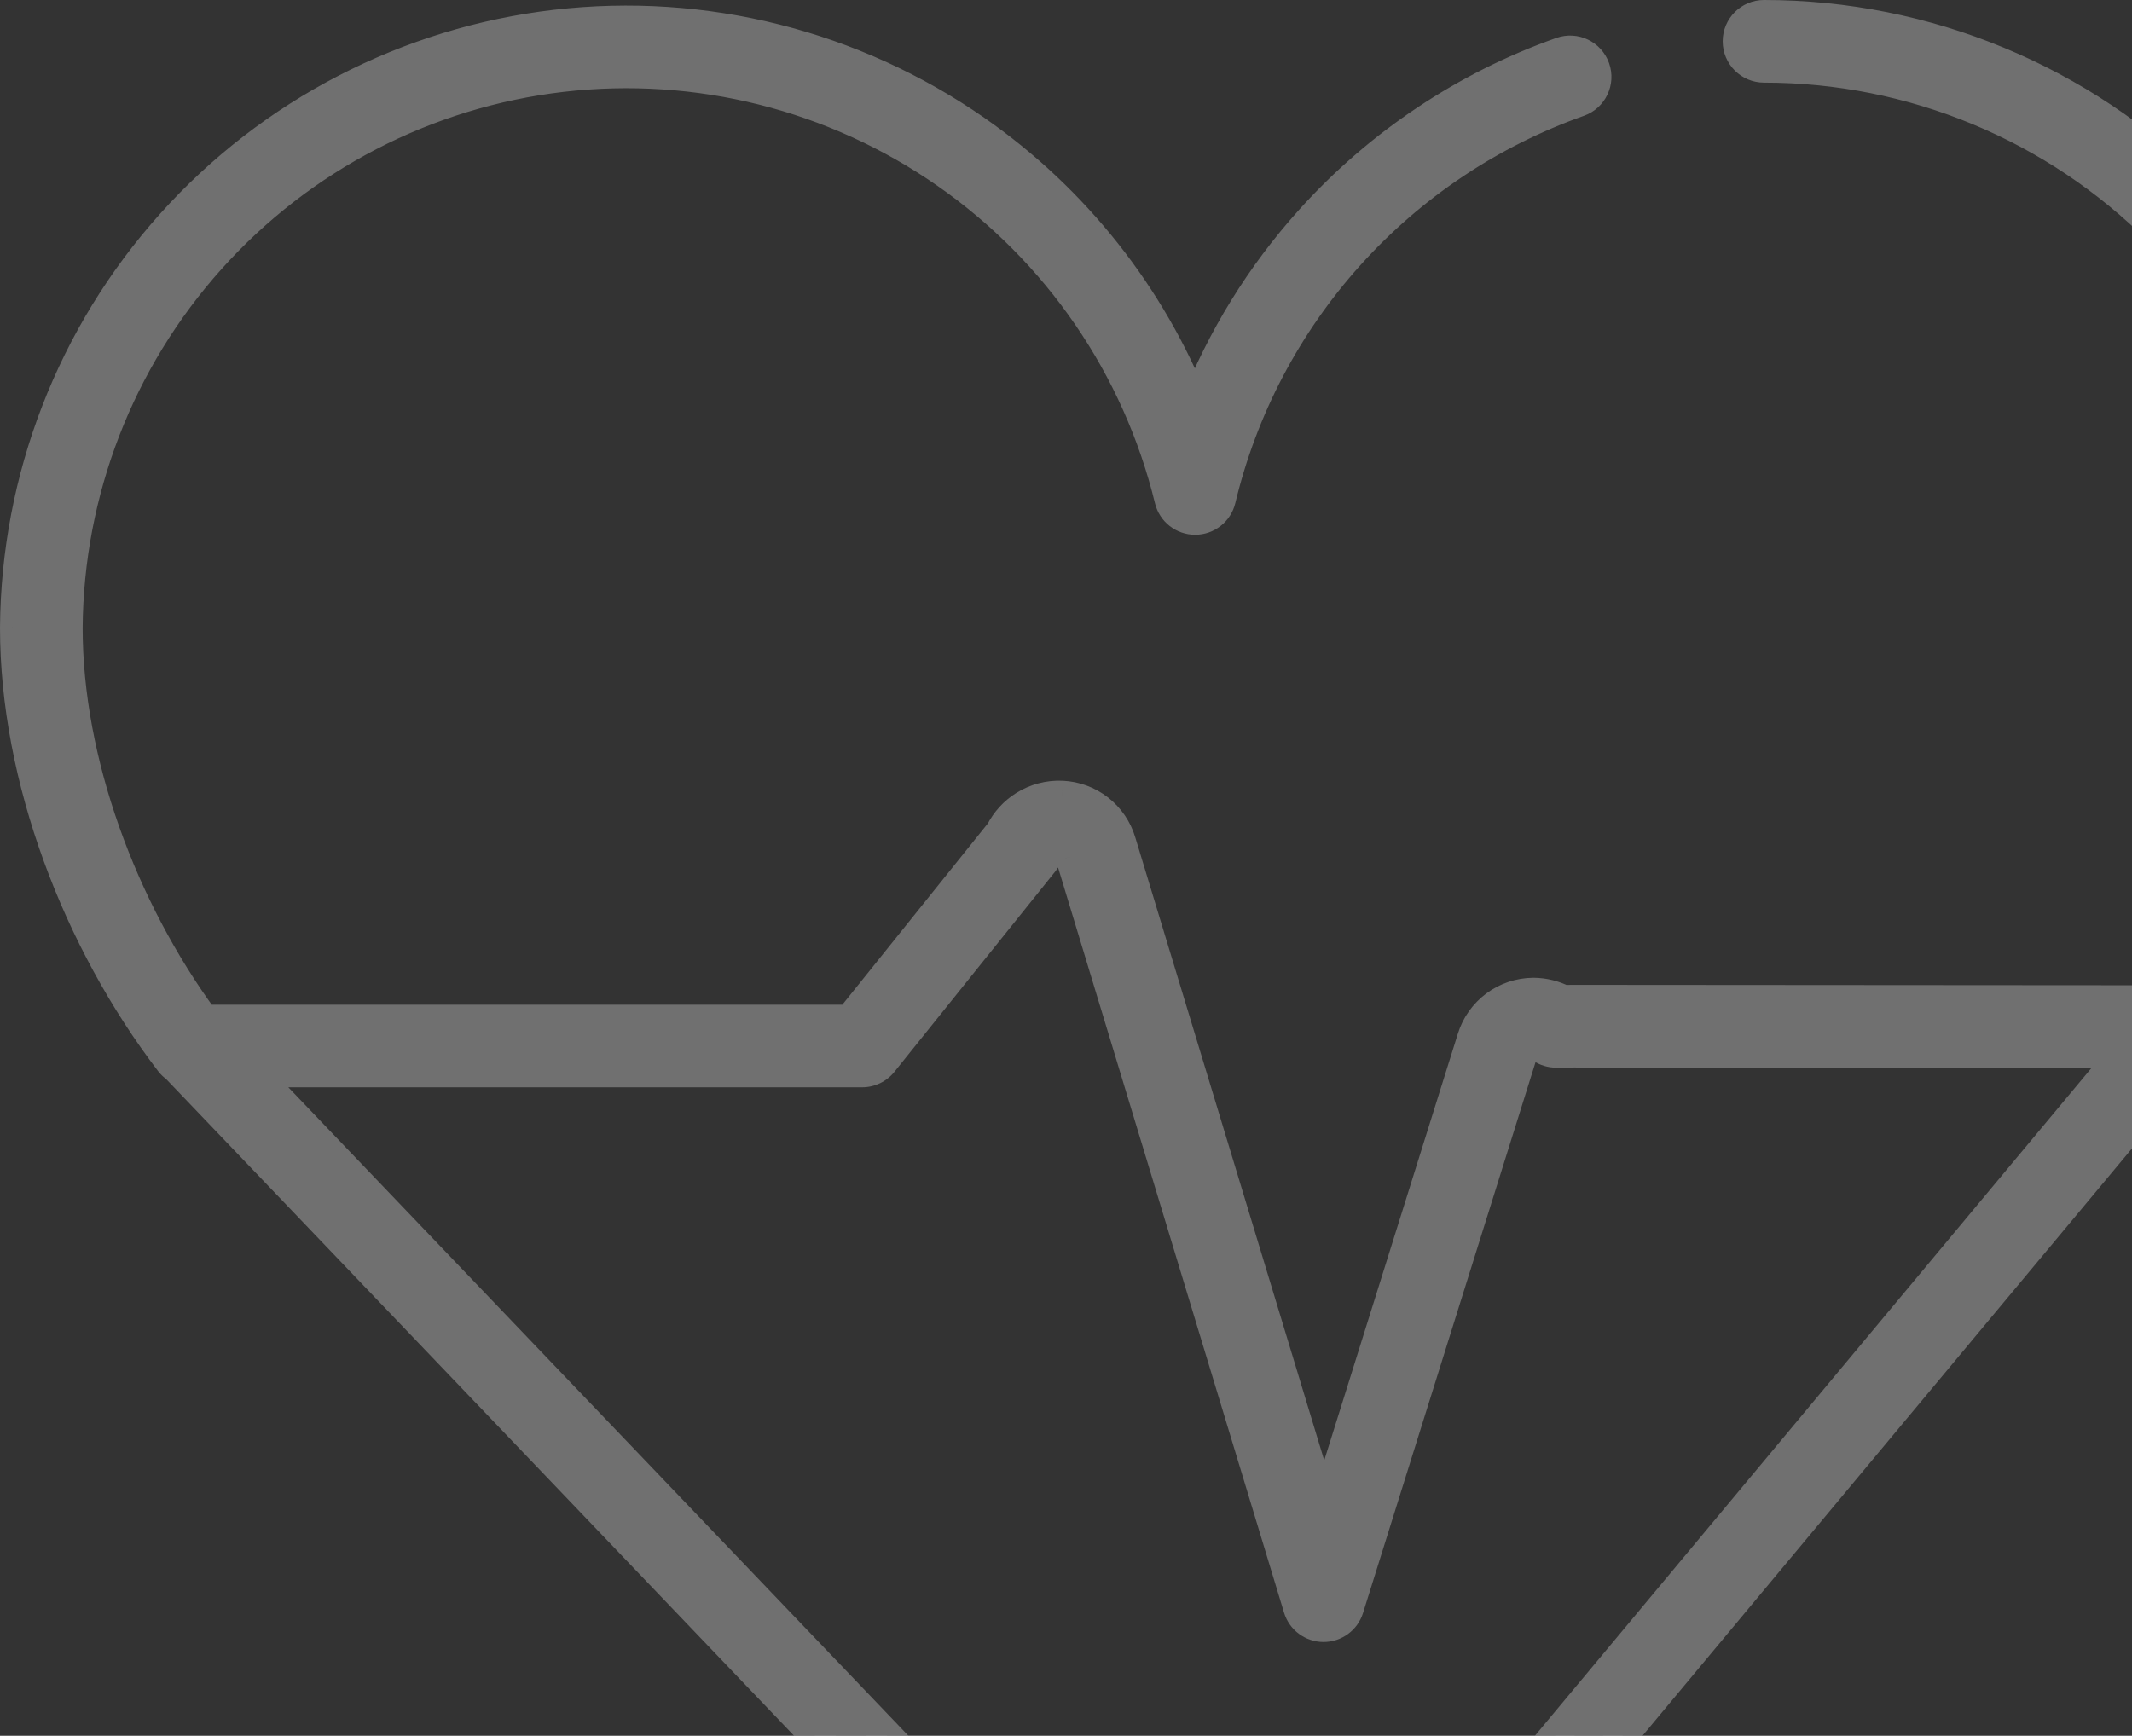 <svg width="140" height="114" viewBox="0 0 140 114" fill="none" xmlns="http://www.w3.org/2000/svg">
<rect x="0" y="0" width="140" height="114" fill="#333333" stroke="none"/>
<g opacity="0.3">
<path fill-rule="evenodd" clip-rule="evenodd" d="M115.836 1C114.889 1 114.122 1.767 114.122 2.713C114.122 3.66 114.889 4.427 115.836 4.427C125.579 4.427 134.923 8.297 141.813 15.187C148.703 22.076 152.573 31.421 152.573 41.164C152.573 51.317 148.391 58.353 142.229 65.711L103.333 65.683L103.316 65.683L102.641 65.69C102.048 65.389 101.392 65.226 100.723 65.217C100.711 65.217 100.7 65.217 100.689 65.217C99.792 65.222 98.919 65.514 98.199 66.049C97.48 66.584 96.95 67.333 96.685 68.189L96.684 68.194L86.941 99.311L73.593 55.288L73.592 55.283C73.341 54.443 72.835 53.702 72.144 53.163C71.451 52.623 70.607 52.312 69.73 52.275L69.728 52.275C68.859 52.239 68 52.466 67.263 52.928C66.6 53.345 66.064 53.933 65.711 54.629L55.794 66.985H13.392C7.996 59.635 4.428 49.983 4.427 41.234C4.494 32.28 7.831 23.66 13.81 16.994C19.79 10.327 28.001 6.076 36.898 5.04C45.794 4.005 54.761 6.257 62.113 11.372C69.465 16.488 74.693 24.114 76.814 32.815C77.002 33.584 77.691 34.124 78.482 34.123C79.273 34.121 79.961 33.578 80.145 32.809C81.577 26.835 84.479 21.313 88.589 16.747C92.698 12.181 97.884 8.715 103.675 6.664C104.567 6.349 105.034 5.369 104.718 4.478C104.402 3.586 103.423 3.119 102.531 3.434C96.202 5.676 90.533 9.464 86.042 14.455C82.788 18.07 80.227 22.233 78.467 26.735C75.576 19.43 70.585 13.093 64.07 8.559C56.032 2.967 46.228 0.505 36.501 1.637C26.775 2.769 17.798 7.417 11.259 14.706C4.721 21.995 1.072 31.423 1 41.215L1 41.228C1 51.107 5.108 61.803 11.174 69.738C11.285 69.885 11.418 70.01 11.566 70.111L79.206 140.86C80.62 142.339 83.005 142.258 84.315 140.686L145.973 66.697L145.904 66.639C151.757 59.408 156 51.854 156 41.164C156 30.512 151.768 20.296 144.236 12.764C136.704 5.232 126.488 1 115.836 1ZM139.48 69.135L103.331 69.11L102.198 69.121C101.842 69.124 101.493 69.016 101.201 68.812C101.052 68.708 100.876 68.649 100.694 68.644C100.531 68.648 100.374 68.702 100.243 68.799C100.108 68.9 100.008 69.041 99.959 69.202L99.956 69.21L88.549 105.64C88.325 106.358 87.659 106.845 86.907 106.842C86.155 106.838 85.493 106.345 85.275 105.626L70.311 56.273L70.308 56.264C70.261 56.106 70.166 55.966 70.037 55.865C69.907 55.764 69.749 55.706 69.584 55.699C69.408 55.691 69.233 55.738 69.084 55.831C68.934 55.925 68.816 56.063 68.745 56.225C68.685 56.366 68.605 56.497 68.51 56.617L57.952 69.77C57.627 70.175 57.136 70.411 56.616 70.411H16.594L81.683 138.492L139.48 69.135Z" fill="white"/>
<path d="M141.813 15.187L142.52 14.48V14.48L141.813 15.187ZM142.229 65.711L142.228 66.711C142.524 66.711 142.805 66.58 142.996 66.353L142.229 65.711ZM103.333 65.683L103.334 64.683L103.329 64.683L103.333 65.683ZM103.316 65.683L103.312 64.683L103.306 64.683L103.316 65.683ZM102.641 65.69L102.188 66.581C102.331 66.654 102.49 66.691 102.65 66.69L102.641 65.69ZM100.723 65.217L100.736 64.217L100.736 64.217L100.723 65.217ZM100.689 65.217L100.683 64.217H100.683L100.689 65.217ZM98.199 66.049L98.795 66.852L98.199 66.049ZM96.685 68.189L95.73 67.894L95.73 67.894L96.685 68.189ZM96.684 68.194L97.638 68.493L97.639 68.488L96.684 68.194ZM86.941 99.311L85.984 99.601C86.111 100.021 86.497 100.309 86.936 100.311C87.375 100.313 87.764 100.028 87.895 99.609L86.941 99.311ZM73.593 55.288L72.635 55.572L72.636 55.578L73.593 55.288ZM73.592 55.283L74.55 54.998L74.55 54.997L73.592 55.283ZM72.144 53.163L72.759 52.374L72.144 53.163ZM69.73 52.275L69.772 51.276L69.77 51.276L69.73 52.275ZM69.728 52.275L69.686 53.274L69.688 53.274L69.728 52.275ZM67.263 52.928L66.732 52.081L66.732 52.081L67.263 52.928ZM65.711 54.629L66.491 55.254C66.534 55.2 66.572 55.142 66.603 55.081L65.711 54.629ZM55.794 66.985V67.985C56.097 67.985 56.384 67.847 56.574 67.611L55.794 66.985ZM13.392 66.985L12.586 67.576C12.774 67.833 13.073 67.985 13.392 67.985V66.985ZM4.427 41.234L3.427 41.226L3.427 41.234L4.427 41.234ZM13.81 16.994L13.066 16.326L13.81 16.994ZM36.898 5.04L37.013 6.034L36.898 5.04ZM62.113 11.372L61.542 12.193V12.193L62.113 11.372ZM76.814 32.815L75.843 33.052V33.052L76.814 32.815ZM78.482 34.123L78.48 33.123L78.482 34.123ZM80.145 32.809L79.173 32.575V32.575L80.145 32.809ZM88.589 16.747L89.332 17.416V17.416L88.589 16.747ZM103.675 6.664L103.341 5.722V5.722L103.675 6.664ZM104.718 4.478L105.66 4.144V4.144L104.718 4.478ZM102.531 3.434L102.197 2.492V2.492L102.531 3.434ZM86.042 14.455L86.785 15.124V15.124L86.042 14.455ZM78.467 26.735L77.537 27.102C77.689 27.485 78.058 27.735 78.469 27.735C78.88 27.734 79.249 27.481 79.399 27.099L78.467 26.735ZM64.07 8.559L64.641 7.739H64.641L64.07 8.559ZM36.501 1.637L36.617 2.63L36.501 1.637ZM11.259 14.706L10.515 14.038L11.259 14.706ZM1 41.215L6.6936e-05 41.208L5.33462e-05 41.211L1 41.215ZM1 41.228L0 41.224V41.228H1ZM11.174 69.738L11.968 69.131L11.968 69.131L11.174 69.738ZM11.566 70.111L12.289 69.42C12.242 69.37 12.189 69.325 12.132 69.286L11.566 70.111ZM79.206 140.86L78.483 141.551H78.483L79.206 140.86ZM84.315 140.686L85.083 141.326L84.315 140.686ZM145.973 66.697L146.741 67.337C147.095 66.912 147.038 66.282 146.613 65.928L145.973 66.697ZM145.904 66.639L145.127 66.01C144.783 66.435 144.844 67.057 145.264 67.407L145.904 66.639ZM144.236 12.764L143.529 13.471L144.236 12.764ZM139.48 69.135L140.249 69.775C140.497 69.478 140.551 69.063 140.386 68.711C140.222 68.36 139.869 68.135 139.481 68.135L139.48 69.135ZM103.331 69.11L103.331 68.11L103.321 68.11L103.331 69.11ZM102.198 69.121L102.208 70.121H102.208L102.198 69.121ZM101.201 68.812L101.774 67.992L101.774 67.992L101.201 68.812ZM100.694 68.644L100.726 67.644C100.706 67.644 100.687 67.643 100.667 67.644L100.694 68.644ZM100.243 68.799L99.647 67.997H99.647L100.243 68.799ZM99.959 69.202L100.914 69.498L100.915 69.496L99.959 69.202ZM99.956 69.21L100.911 69.509L100.912 69.506L99.956 69.21ZM88.549 105.64L87.595 105.342L88.549 105.64ZM86.907 106.842L86.902 107.842H86.902L86.907 106.842ZM85.275 105.626L86.232 105.335L85.275 105.626ZM70.311 56.273L69.353 56.56L69.354 56.563L70.311 56.273ZM70.308 56.264L69.35 56.548L69.351 56.551L70.308 56.264ZM70.037 55.865L70.651 55.077L70.651 55.077L70.037 55.865ZM69.584 55.699L69.627 54.699L69.625 54.699L69.584 55.699ZM69.084 55.831L68.552 54.984L68.552 54.984L69.084 55.831ZM68.745 56.225L67.828 55.828L67.828 55.828L68.745 56.225ZM68.51 56.617L67.73 55.991V55.991L68.51 56.617ZM57.952 69.77L57.172 69.144L57.952 69.77ZM16.594 70.411V69.411C16.193 69.411 15.832 69.65 15.674 70.018C15.517 70.386 15.594 70.813 15.871 71.102L16.594 70.411ZM81.683 138.492L80.96 139.183C81.157 139.389 81.432 139.502 81.717 139.492C82.001 139.482 82.269 139.351 82.451 139.133L81.683 138.492ZM115.122 2.713C115.122 2.319 115.442 2 115.836 2V0C114.337 0 113.122 1.215 113.122 2.713H115.122ZM115.836 3.427C115.442 3.427 115.122 3.107 115.122 2.713H113.122C113.122 4.212 114.337 5.427 115.836 5.427V3.427ZM142.52 14.48C135.443 7.403 125.844 3.427 115.836 3.427V5.427C125.314 5.427 134.404 9.192 141.106 15.894L142.52 14.48ZM153.573 41.164C153.573 31.156 149.597 21.557 142.52 14.48L141.106 15.894C147.808 22.596 151.573 31.686 151.573 41.164H153.573ZM142.996 66.353C149.225 58.915 153.573 51.656 153.573 41.164H151.573C151.573 50.979 147.557 57.791 141.462 65.069L142.996 66.353ZM103.332 66.683L142.228 66.711L142.23 64.711L103.334 64.683L103.332 66.683ZM103.32 66.683L103.337 66.683L103.329 64.683L103.312 64.683L103.32 66.683ZM102.65 66.69L103.325 66.683L103.306 64.683L102.631 64.69L102.65 66.69ZM100.709 66.217C101.225 66.224 101.731 66.349 102.188 66.581L103.094 64.798C102.365 64.428 101.559 64.228 100.736 64.217L100.709 66.217ZM100.695 66.217C100.7 66.217 100.705 66.217 100.71 66.217L100.736 64.217C100.718 64.217 100.7 64.217 100.683 64.217L100.695 66.217ZM98.795 66.852C99.345 66.443 100.011 66.221 100.695 66.217L100.683 64.217C99.573 64.224 98.493 64.584 97.602 65.247L98.795 66.852ZM97.641 68.484C97.843 67.831 98.247 67.26 98.795 66.852L97.602 65.247C96.713 65.908 96.057 66.835 95.73 67.894L97.641 68.484ZM97.639 68.488L97.641 68.483L95.73 67.894L95.728 67.9L97.639 68.488ZM87.895 99.609L97.638 68.493L95.73 67.895L85.987 99.012L87.895 99.609ZM72.636 55.578L85.984 99.601L87.898 99.02L74.55 54.998L72.636 55.578ZM72.633 55.568L72.635 55.572L74.552 55.003L74.55 54.998L72.633 55.568ZM71.529 53.952C72.056 54.363 72.442 54.928 72.633 55.569L74.55 54.997C74.24 53.958 73.614 53.041 72.759 52.374L71.529 53.952ZM69.687 53.274C70.357 53.303 71 53.539 71.529 53.952L72.759 52.374C71.902 51.706 70.858 51.322 69.772 51.276L69.687 53.274ZM69.688 53.274L69.689 53.274L69.77 51.276L69.769 51.276L69.688 53.274ZM67.794 53.776C68.36 53.421 69.02 53.246 69.686 53.274L69.77 51.276C68.699 51.231 67.64 51.512 66.732 52.081L67.794 53.776ZM66.603 55.081C66.874 54.547 67.285 54.095 67.794 53.776L66.732 52.081C65.914 52.594 65.254 53.319 64.819 54.176L66.603 55.081ZM56.574 67.611L66.491 55.254L64.931 54.002L55.014 66.359L56.574 67.611ZM13.392 67.985H55.794V65.985H13.392V67.985ZM3.427 41.234C3.428 50.227 7.084 60.083 12.586 67.576L14.198 66.393C8.908 59.187 5.428 49.738 5.427 41.234L3.427 41.234ZM13.066 16.326C6.924 23.173 3.496 32.029 3.427 41.226L5.427 41.241C5.492 32.532 8.739 24.146 14.555 17.662L13.066 16.326ZM36.782 4.047C27.643 5.111 19.209 9.478 13.066 16.326L14.555 17.662C20.372 11.176 28.359 7.041 37.013 6.034L36.782 4.047ZM62.684 10.551C55.132 5.297 45.92 2.983 36.782 4.047L37.013 6.034C45.667 5.026 54.391 7.217 61.542 12.193L62.684 10.551ZM77.786 32.578C75.607 23.64 70.236 15.806 62.684 10.551L61.542 12.193C68.693 17.169 73.779 24.587 75.843 33.052L77.786 32.578ZM78.48 33.123C78.151 33.123 77.864 32.898 77.786 32.578L75.843 33.052C76.14 34.269 77.231 35.125 78.484 35.123L78.48 33.123ZM79.173 32.575C79.096 32.896 78.81 33.122 78.48 33.123L78.484 35.123C79.737 35.12 80.826 34.26 81.118 33.041L79.173 32.575ZM87.845 16.078C83.624 20.768 80.643 26.439 79.173 32.575L81.118 33.042C82.51 27.23 85.334 21.858 89.332 17.416L87.845 16.078ZM103.341 5.722C97.393 7.828 92.066 11.388 87.845 16.078L89.332 17.416C93.33 12.974 98.375 9.602 104.009 7.607L103.341 5.722ZM103.775 4.811C103.907 5.183 103.712 5.59 103.341 5.722L104.009 7.607C105.421 7.107 106.161 5.556 105.66 4.144L103.775 4.811ZM102.865 4.377C103.236 4.246 103.644 4.44 103.775 4.811L105.66 4.144C105.16 2.731 103.61 1.992 102.197 2.492L102.865 4.377ZM86.785 15.124C91.165 10.257 96.693 6.563 102.865 4.377L102.197 2.492C95.711 4.789 89.902 8.671 85.298 13.786L86.785 15.124ZM79.399 27.099C81.115 22.709 83.612 18.649 86.785 15.124L85.298 13.786C81.964 17.491 79.339 21.757 77.536 26.37L79.399 27.099ZM63.499 9.38C69.852 13.801 74.718 19.98 77.537 27.102L79.397 26.366C76.433 18.88 71.319 12.385 64.641 7.739L63.499 9.38ZM36.617 2.63C46.101 1.526 55.662 3.927 63.499 9.38L64.641 7.739C56.404 2.007 46.355 -0.517 36.386 0.643L36.617 2.63ZM12.004 15.374C18.379 8.266 27.133 3.734 36.617 2.63L36.386 0.643C26.417 1.804 17.216 6.568 10.515 14.038L12.004 15.374ZM2 41.222C2.07 31.674 5.628 22.482 12.004 15.374L10.515 14.038C3.814 21.509 0.074 31.172 7.37309e-05 41.208L2 41.222ZM2 41.231L2 41.219L5.33462e-05 41.211L6.79493e-06 41.224L2 41.231ZM11.968 69.131C6.016 61.344 2 50.856 2 41.228H0C0 51.358 4.201 62.263 10.379 70.346L11.968 69.131ZM12.132 69.286C12.07 69.244 12.015 69.192 11.968 69.131L10.379 70.346C10.556 70.577 10.767 70.776 11.001 70.936L12.132 69.286ZM79.929 140.169L12.289 69.42L10.844 70.802L78.483 141.551L79.929 140.169ZM83.547 140.046C82.62 141.159 80.93 141.217 79.929 140.169L78.483 141.551C80.309 143.462 83.392 143.357 85.083 141.326L83.547 140.046ZM145.205 66.056L83.547 140.046L85.083 141.326L146.741 67.337L145.205 66.056ZM145.264 67.407L145.333 67.465L146.613 65.928L146.544 65.871L145.264 67.407ZM155 41.164C155 51.536 150.903 58.873 145.127 66.01L146.681 67.268C152.61 59.943 157 52.171 157 41.164H155ZM143.529 13.471C150.874 20.816 155 30.777 155 41.164H157C157 30.247 152.663 19.777 144.943 12.057L143.529 13.471ZM115.836 2C126.223 2 136.184 6.126 143.529 13.471L144.943 12.057C137.223 4.337 126.753 0 115.836 0V2ZM139.481 68.135L103.331 68.11L103.33 70.11L139.48 70.135L139.481 68.135ZM103.321 68.11L102.189 68.121L102.208 70.121L103.34 70.11L103.321 68.11ZM102.189 68.121C102.04 68.122 101.895 68.077 101.774 67.992L100.629 69.632C101.091 69.955 101.643 70.126 102.208 70.121L102.189 68.121ZM101.774 67.992C101.465 67.777 101.101 67.656 100.726 67.644L100.662 69.643C100.65 69.643 100.639 69.639 100.629 69.632L101.774 67.992ZM100.667 67.644C100.299 67.654 99.942 67.777 99.647 67.997L100.84 69.602C100.805 69.628 100.763 69.642 100.721 69.643L100.667 67.644ZM99.647 67.997C99.341 68.224 99.115 68.543 99.003 68.908L100.915 69.496C100.902 69.538 100.875 69.575 100.84 69.602L99.647 67.997ZM99.004 68.906L99.001 68.914L100.912 69.506L100.914 69.498L99.004 68.906ZM99.002 68.911L87.595 105.342L89.504 105.939L100.911 69.509L99.002 68.911ZM87.595 105.342C87.502 105.64 87.224 105.843 86.911 105.842L86.902 107.842C88.093 107.847 89.148 107.076 89.504 105.939L87.595 105.342ZM86.911 105.842C86.598 105.84 86.323 105.635 86.232 105.335L84.318 105.916C84.663 107.055 85.711 107.836 86.902 107.842L86.911 105.842ZM86.232 105.335L71.268 55.983L69.354 56.563L84.318 105.916L86.232 105.335ZM71.269 55.985L71.266 55.976L69.351 56.551L69.353 56.56L71.269 55.985ZM71.267 55.979C71.161 55.621 70.946 55.306 70.651 55.077L69.422 56.654C69.387 56.627 69.362 56.59 69.35 56.548L71.267 55.979ZM70.651 55.077C70.358 54.847 70 54.715 69.627 54.699L69.541 56.698C69.498 56.696 69.456 56.68 69.422 56.654L70.651 55.077ZM69.625 54.699C69.247 54.684 68.873 54.783 68.552 54.984L69.615 56.679C69.593 56.692 69.569 56.699 69.544 56.698L69.625 54.699ZM68.552 54.984C68.231 55.186 67.978 55.48 67.828 55.828L69.663 56.623C69.653 56.646 69.636 56.665 69.615 56.679L68.552 54.984ZM67.828 55.828C67.802 55.886 67.769 55.941 67.73 55.991L69.289 57.242C69.441 57.053 69.567 56.845 69.663 56.623L67.828 55.828ZM67.73 55.991L57.172 69.144L58.732 70.396L69.289 57.242L67.73 55.991ZM57.172 69.144C57.037 69.313 56.832 69.411 56.616 69.411V71.411C57.439 71.411 58.217 71.038 58.732 70.396L57.172 69.144ZM56.616 69.411H16.594V71.411H56.616V69.411ZM15.871 71.102L80.96 139.183L82.406 137.801L17.317 69.72L15.871 71.102ZM82.451 139.133L140.249 69.775L138.712 68.495L80.915 137.852L82.451 139.133Z" fill="white"/>
</g>
</svg>

